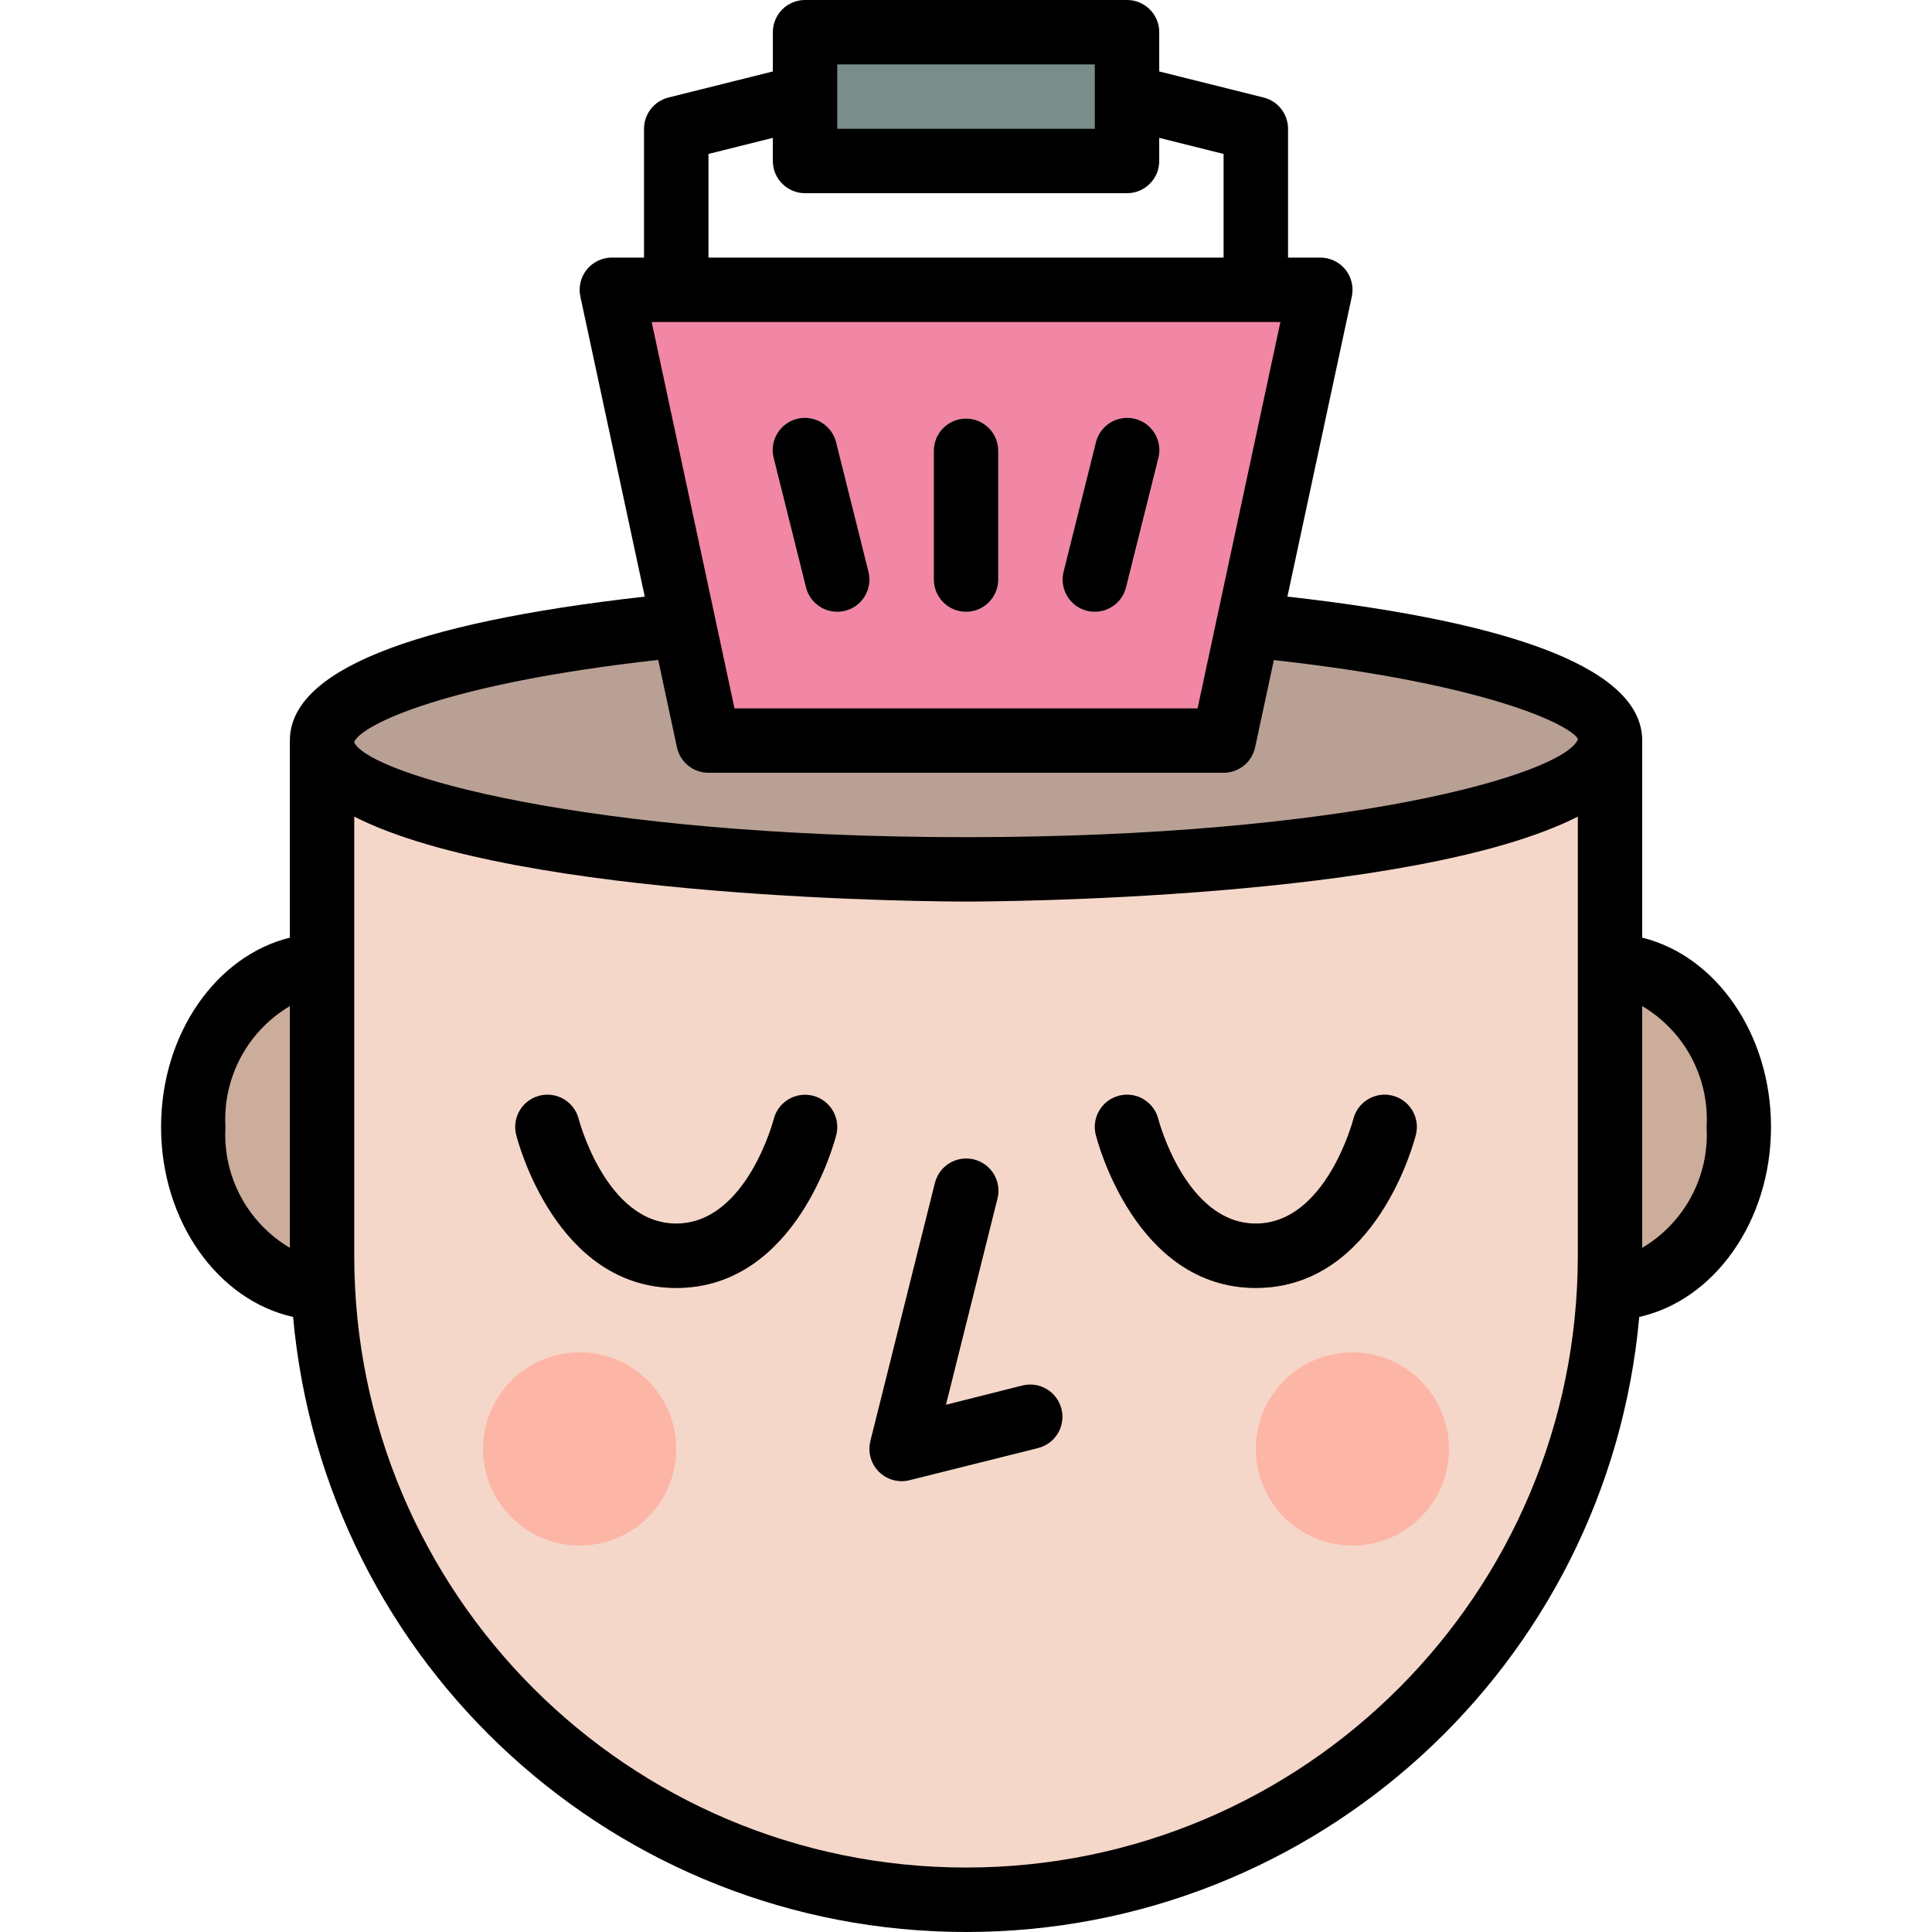 <svg height="480pt" viewBox="-40 0 480 480.016" width="480pt" xmlns="http://www.w3.org/2000/svg"><path d="m272.008 80c-4.418 0-8-3.582-8-8v-33.754l-25.945-6.484c-4.254-1.102-6.828-5.426-5.758-9.691 1.066-4.266 5.375-6.867 9.648-5.832l32 8c3.559.895 6.055 4.094 6.055 7.762v40c0 4.418-3.582 8-8 8zm0 0" fill="#d0dad9"/><path d="m128.008 80c-4.418 0-8-3.582-8-8v-40c0-3.668 2.496-6.867 6.055-7.762l32-8c4.273-1.035 8.582 1.566 9.648 5.832 1.07 4.266-1.504 8.59-5.758 9.691l-25.945 6.484v33.754c0 4.418-3.582 8-8 8zm0 0" fill="#d0dad9"/><path d="m344.008 320h16c17.672 0 32-17.91 32-40s-14.328-40-32-40h-16zm0 0" fill="#ccac9b"/><path d="m56.008 320h-16c-17.672 0-32-17.91-32-40s14.328-40 32-40h16zm0 0" fill="#ccac9b"/><path d="m40.008 184h320v128c0 88.367-71.633 160-160 160-88.367 0-160-71.633-160-160zm0 0" fill="#f5d7ca"/><path d="m360.008 184c0-17.672-71.633-32-160-32-88.367 0-160 14.328-160 32s71.633 32 160 32c88.367 0 160-14.328 160-32zm0 0" fill="#b9a095"/><path d="m184.008 368c-2.461 0-4.785-1.137-6.301-3.074-1.516-1.941-2.055-4.473-1.461-6.863l16-64c.641-2.828 2.758-5.094 5.543-5.914 2.785-.824 5.793-.07 7.867 1.961 2.07 2.031 2.879 5.027 2.113 7.828l-12.762 51.07 19.055-4.801c4.273-1.035 8.582 1.566 9.648 5.832 1.07 4.262-1.504 8.59-5.758 9.688l-32 8c-.637.172-1.289.262-1.945.273zm0 0" fill="#a8887a"/><path d="m128.008 320c-29.902 0-39.367-36.504-39.762-38.062-1.074-4.289 1.527-8.633 5.812-9.711 4.285-1.074 8.633 1.527 9.711 5.812.062.258 6.832 25.961 24.238 25.961s24.176-25.703 24.238-25.961c1.078-4.285 5.426-6.887 9.711-5.812 4.285 1.078 6.887 5.422 5.812 9.711-.395 1.559-9.859 38.062-39.762 38.062zm0 0" fill="#a8887a"/><path d="m272.008 320c-29.902 0-39.367-36.504-39.762-38.062-1.074-4.289 1.527-8.633 5.812-9.711 4.285-1.074 8.633 1.527 9.711 5.812.062.258 6.832 25.961 24.238 25.961s24.176-25.703 24.238-25.961c1.078-4.285 5.426-6.887 9.711-5.812 4.285 1.078 6.887 5.422 5.812 9.711-.395 1.559-9.859 38.062-39.762 38.062zm0 0" fill="#a8887a"/><path d="m128.008 360c0 13.254-10.746 24-24 24-13.254 0-24-10.746-24-24s10.746-24 24-24c13.254 0 24 10.746 24 24zm0 0" fill="#fdb5a6"/><path d="m320.008 360c0 13.254-10.746 24-24 24-13.254 0-24-10.746-24-24s10.746-24 24-24c13.254 0 24 10.746 24 24zm0 0" fill="#fdb5a6"/><path d="m264.008 184h-128l-24-112h176zm0 0" fill="#f286a5"/><g fill="#d0dad9"><path d="m200.008 152c-4.418 0-8-3.582-8-8v-32c0-4.418 3.582-8 8-8 4.418 0 8 3.582 8 8v32c0 4.418-3.582 8-8 8zm0 0"/><path d="m168.008 152c-3.668-.004-6.863-2.504-7.754-6.062l-8-32c-.766-2.801.043-5.797 2.113-7.828 2.074-2.031 5.082-2.785 7.867-1.961 2.785.82 4.906 3.086 5.543 5.914l8 32c1.066 4.285-1.535 8.625-5.816 9.699-.641.156-1.297.238-1.953.238zm0 0"/><path d="m232.008 152c-.656 0-1.312-.082-1.953-.238-4.281-1.074-6.883-5.414-5.816-9.699l8-32c.641-2.828 2.758-5.094 5.543-5.914 2.785-.824 5.793-.07 7.867 1.961 2.07 2.031 2.879 5.027 2.113 7.828l-8 32c-.891 3.559-4.086 6.059-7.754 6.062zm0 0"/></g><path d="m160.008 8h80v32h-80zm0 0" fill="#798d8b"/><path d="m192.246 294.062-16 64c-.594 2.391-.055 4.922 1.461 6.863 1.516 1.938 3.84 3.074 6.301 3.074.656 0 1.309-.082 1.945-.238l32-8c4.254-1.102 6.828-5.426 5.758-9.691-1.066-4.266-5.375-6.867-9.648-5.832l-19.055 4.801 12.762-51.07c.766-2.801-.043-5.793-2.113-7.828-2.074-2.031-5.082-2.781-7.867-1.961-2.785.82-4.902 3.086-5.543 5.918zm0 0"/><path d="m161.969 272.258c-4.281-1.086-8.633 1.5-9.723 5.781-.062.258-6.832 25.961-24.238 25.961s-24.176-25.703-24.238-25.961c-1.078-4.285-5.426-6.887-9.711-5.812-4.285 1.078-6.887 5.422-5.812 9.711.395 1.559 9.859 38.062 39.762 38.062 29.902 0 39.367-36.504 39.762-38.062 1.059-4.273-1.535-8.602-5.801-9.68zm0 0"/><path d="m272.008 320c29.902 0 39.367-36.504 39.762-38.062 1.074-4.289-1.527-8.633-5.812-9.711-4.285-1.074-8.633 1.527-9.711 5.812-.062.258-6.832 25.961-24.238 25.961s-24.176-25.703-24.238-25.961c-1.078-4.285-5.426-6.887-9.711-5.812-4.285 1.078-6.887 5.422-5.812 9.711.395 1.559 9.859 38.062 39.762 38.062zm0 0"/><path d="m200.008 152c4.418 0 8-3.582 8-8v-32c0-4.418-3.582-8-8-8-4.418 0-8 3.582-8 8v32c0 4.418 3.582 8 8 8zm0 0"/><path d="m160.246 145.938c.891 3.562 4.09 6.062 7.762 6.062.656 0 1.312-.082 1.953-.238 4.281-1.074 6.883-5.414 5.816-9.699l-8-32c-.637-2.828-2.758-5.094-5.543-5.914-2.785-.824-5.793-.07-7.867 1.961-2.07 2.031-2.879 5.027-2.113 7.828zm0 0"/><path d="m230.062 151.762c.637.156 1.289.234 1.945.238 3.668-.004 6.863-2.504 7.754-6.062l8-32c.766-2.801-.043-5.797-2.113-7.828-2.074-2.031-5.082-2.785-7.867-1.961-2.785.82-4.902 3.086-5.543 5.914l-8 32c-1.066 4.285 1.539 8.629 5.824 9.699zm0 0"/><path d="m368.008 232.969v-48.969c0-17.184-29.703-29.191-88.152-35.77l16-74.551c.508-2.367-.082-4.836-1.605-6.719-1.527-1.879-3.82-2.969-6.242-2.961h-8v-32c0-3.668-2.496-6.867-6.055-7.762l-25.945-6.477v-9.762c0-4.418-3.582-8-8-8h-80c-4.418 0-8 3.582-8 8v9.762l-25.945 6.477c-3.559.895-6.055 4.094-6.055 7.762v32h-8c-2.418 0-4.703 1.09-6.223 2.973-1.52 1.879-2.109 4.344-1.602 6.707l16 74.551c-58.473 6.578-88.176 18.586-88.176 35.77v48.969c-18.23 4.465-32 23.832-32 47.031 0 23.504 14.16 43.07 32.801 47.199 7.812 86.535 80.348 152.816 167.23 152.816 86.887 0 159.422-66.281 167.234-152.816 18.574-4.129 32.734-23.695 32.734-47.199 0-23.199-13.77-42.566-32-47.031zm-336 77.062c-10.535-6.227-16.711-17.816-16-30.031-.711-12.215 5.465-23.805 16-30.031zm136-294.031h64v16h-64zm-32 22.246 16-4v5.754c0 4.418 3.582 8 8 8h80c4.418 0 8-3.582 8-8v-5.754l16 4v25.754h-128zm142.105 41.754-20.578 96h-115.055l-20.578-96zm73.895 232c0 83.949-68.051 152-152 152-83.945 0-152-68.051-152-152v-109.105c40.871 20.793 146.473 21.105 152 21.105 5.527 0 111.129-.312 152-21.105zm-152-104c-94.398 0-148.184-15.535-152-23.543v-.168c1.945-4.273 22.848-14.488 75.52-20.328l4.656 21.719c.793 3.688 4.051 6.32 7.824 6.32h128c3.773 0 7.031-2.633 7.824-6.32l4.656-21.68c53.023 5.879 73.871 16.168 75.574 19.656-3.535 8.711-57.367 24.344-152.055 24.344zm168 102.031v-60.062c10.535 6.227 16.711 17.816 16 30.031.711 12.215-5.465 23.805-16 30.031zm0 0"/></svg>